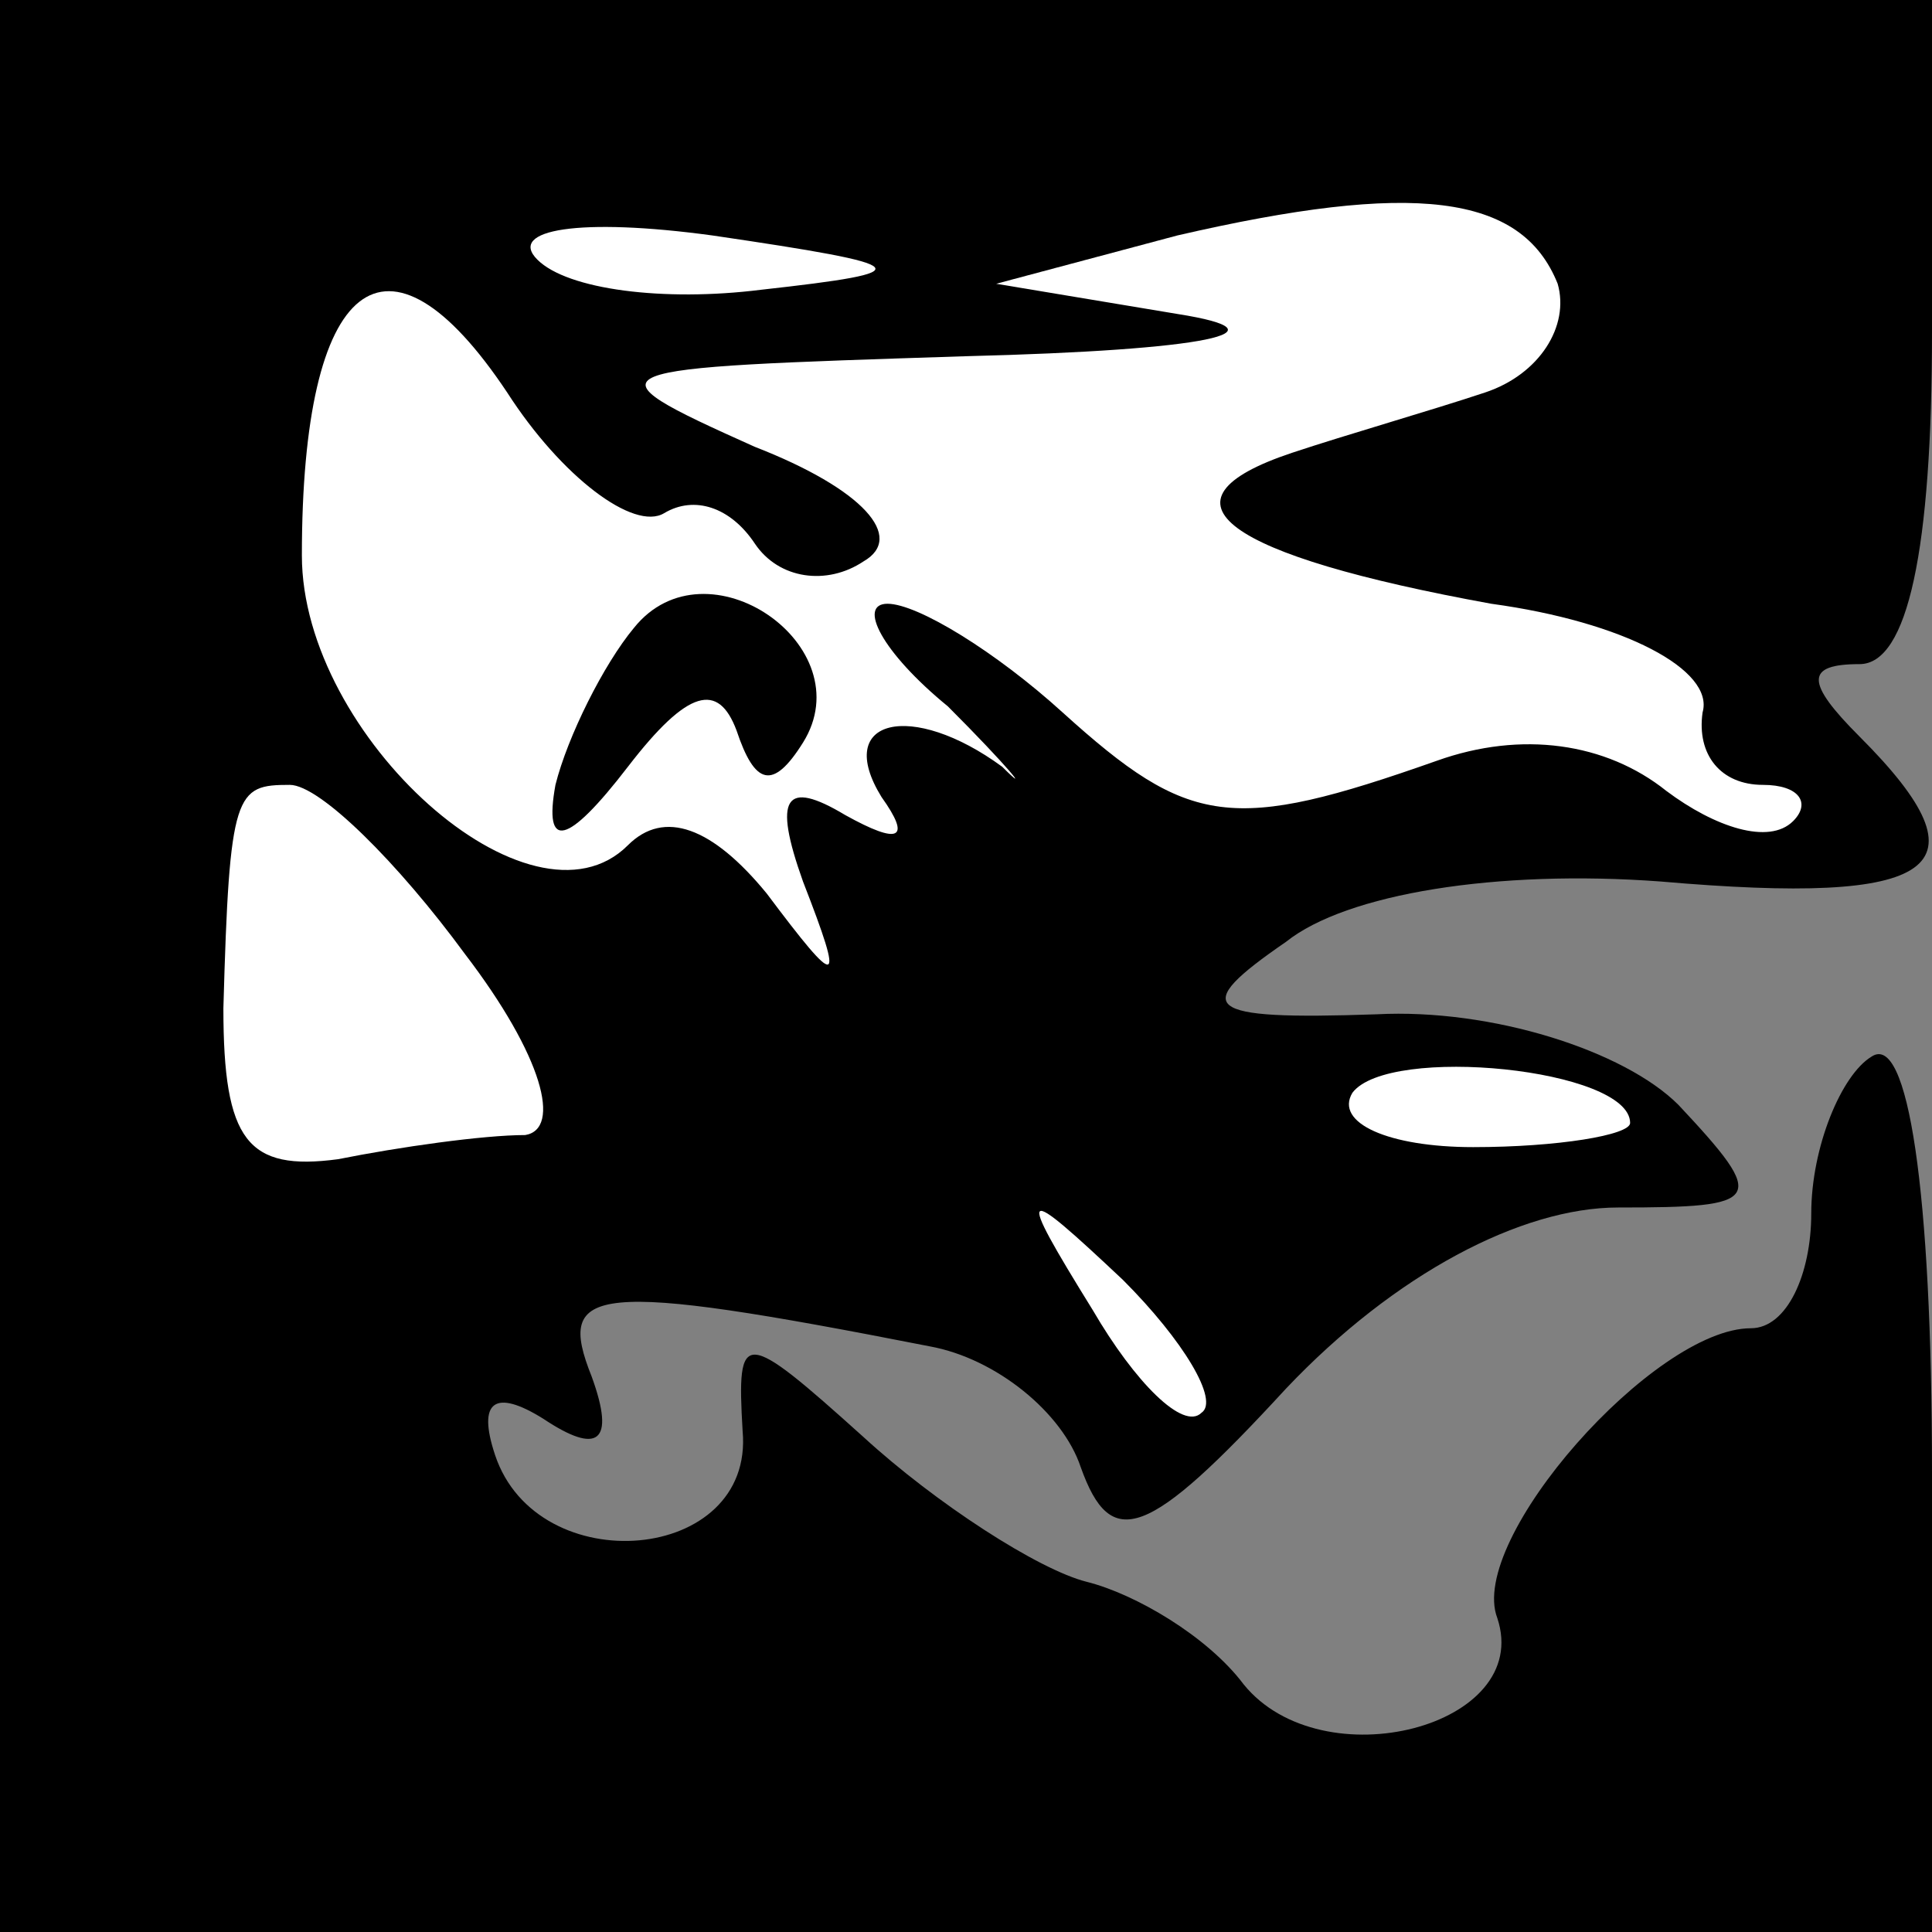 <?xml version="1.0" standalone="no"?>
<!DOCTYPE svg PUBLIC "-//W3C//DTD SVG 20010904//EN"
 "http://www.w3.org/TR/2001/REC-SVG-20010904/DTD/svg10.dtd">
<svg version="1.0" xmlns="http://www.w3.org/2000/svg"
 width="32pt" height="32pt" viewBox="0 0 32 32"
 preserveAspectRatio="xMidYMid meet">
<rect x="0" y="0" width="32" height="32" fill="#808080" stroke="none"/>
<g transform="translate(0,32) scale(0.1,-0.1)"
fill="#000000" stroke="none">
<path fill="#000000" stroke="none" d="M0 160 l0 -160 160 0 160 0 0 76 c0 47
-4 73 -10 69 -5 -3 -10 -15 -10 -26 0 -10 -4 -19 -10 -19 -16 0 -47 -35 -42
-48 6 -18 -29 -27 -42 -11 -6 8 -18 15 -26 17 -8 2 -25 13 -37 24 -20 18 -21
18 -20 1 2 -22 -34 -25 -41 -4 -3 9 0 11 8 6 9 -6 12 -4 8 7 -6 15 0 16 56 5
11 -2 22 -11 25 -20 5 -14 11 -12 34 13 18 19 39 30 55 30 24 0 25 1 10 17 -9
9 -31 16 -50 15 -29 -1 -31 1 -15 12 10 8 35 12 62 10 46 -4 55 2 33 24 -9 9
-9 12 0 12 8 0 12 19 12 55 l0 55 -160 0 -160 0 0 -160z"/>
<path fill="#ffffff" stroke="none" d="M126 272 c-16 -2 -32 0 -37 5 -5 5 7 7
29 4 34 -5 35 -6 8 -9z"/>
<path fill="#ffffff" stroke="none" d="M258 273 c2 -7 -3 -15 -12 -18 -9 -3
-23 -7 -32 -10 -24 -8 -11 -17 33 -25 22 -3 37 -11 35 -18 -1 -7 3 -12 10 -12
6 0 8 -3 5 -6 -4 -4 -13 -1 -21 5 -10 8 -24 10 -38 5 -34 -12 -41 -11 -62 8
-11 10 -24 18 -29 18 -5 0 -1 -8 10 -17 10 -10 14 -15 9 -10 -15 11 -28 8 -20
-5 5 -7 3 -8 -6 -3 -10 6 -12 3 -7 -11 7 -18 6 -18 -6 -2 -9 11 -17 14 -23 8
-16 -16 -54 18 -54 48 0 46 14 57 34 27 9 -14 21 -23 26 -20 5 3 11 1 15 -5 4
-6 12 -7 18 -3 7 4 0 12 -18 19 -29 13 -27 13 35 15 40 1 54 4 35 7 l-30 5 30
8 c39 9 57 7 63 -8z"/>
<path fill="#ffffff" stroke="none" d="M77 162 c13 -17 16 -29 10 -30 -7 0
-21 -2 -31 -4 -15 -2 -19 3 -19 25 1 36 2 37 11 37 5 0 18 -13 29 -28z"/>
<path fill="#ffffff" stroke="none" d="M270 134 c0 -2 -12 -4 -26 -4 -14 0
-23 4 -20 9 6 8 46 4 46 -5z"/>
<path fill="#ffffff" stroke="none" d="M199 86 c-3 -3 -11 5 -18 17 -13 21
-12 21 5 5 10 -10 16 -20 13 -22z"/>
<path fill="#000000" stroke="none" d="M105 216 c-5 -6 -11 -18 -13 -26 -2
-11 2 -10 12 3 10 13 15 14 18 6 3 -9 6 -10 11 -2 10 16 -16 34 -28 19z"/>
</g>
</svg>
